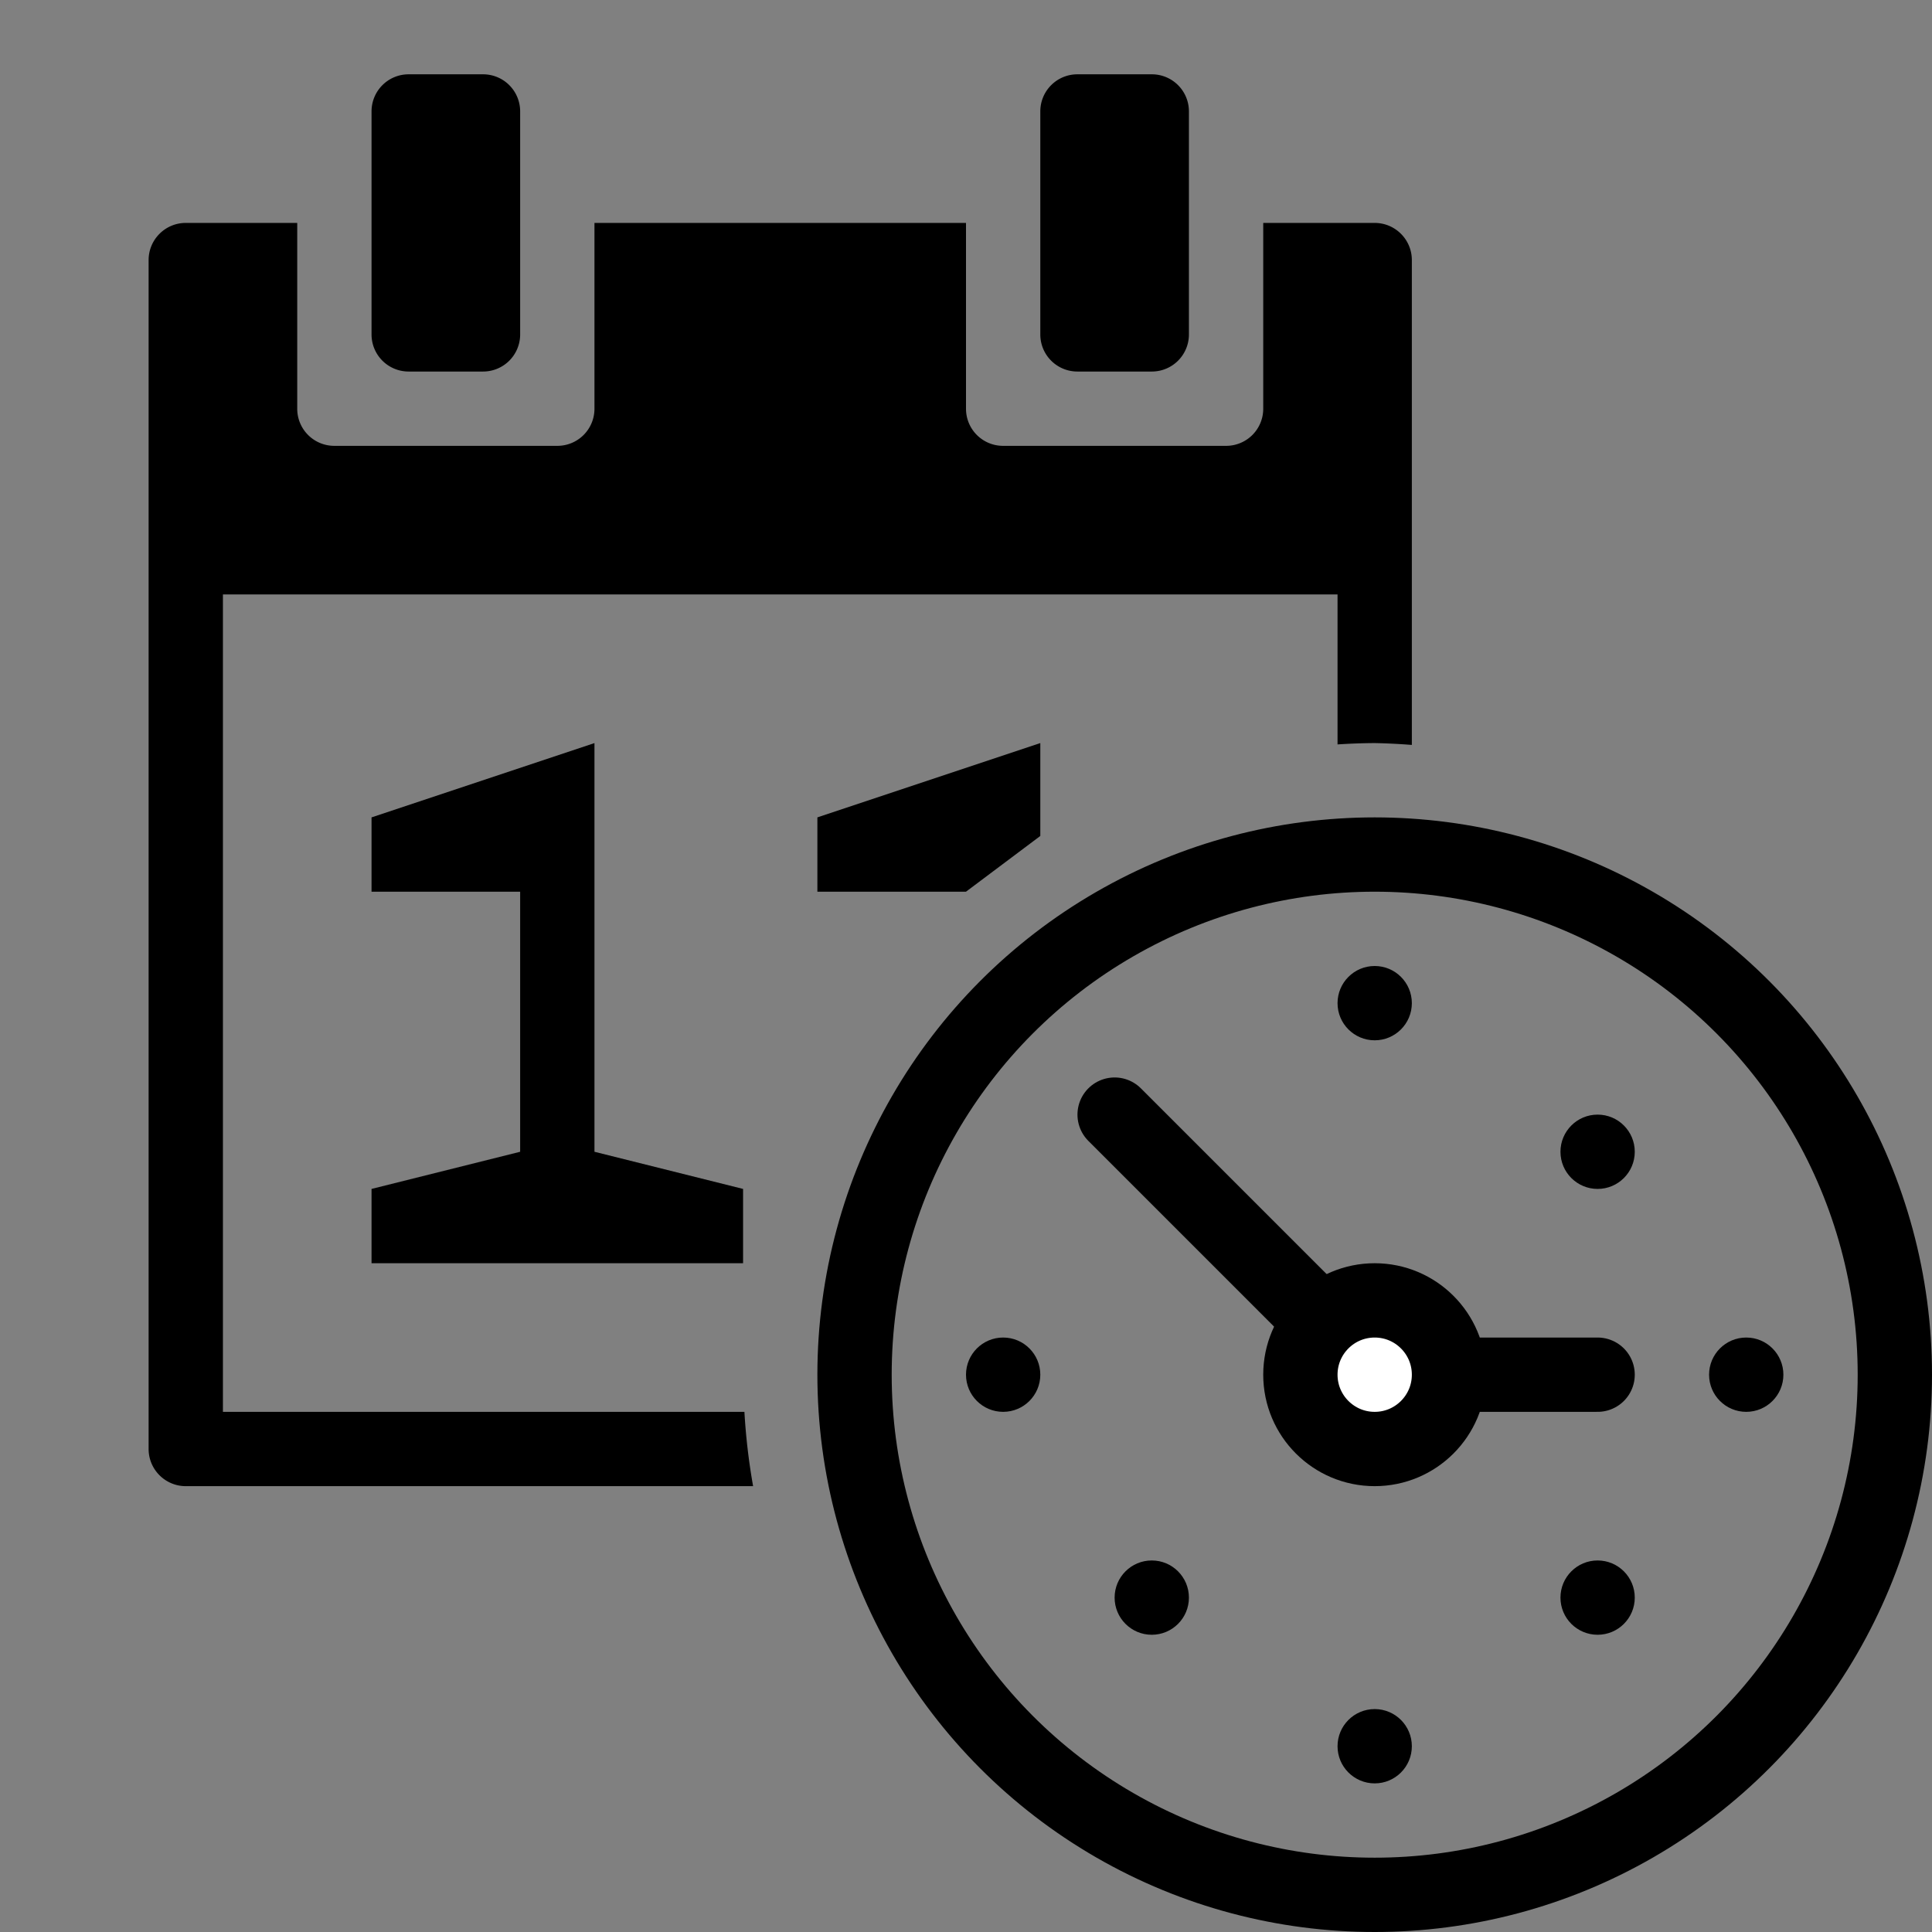 <svg width="26" height="26" viewBox="0 0 26 26" xmlns="http://www.w3.org/2000/svg">
<rect x="0" y="0" width="26" height="26" fill="#808080" stroke="none"/>
<path d="M 5.5,1 C 5.223,1 5,1.223 5,1.5 l 0,3 C 5,4.777 5.223,5 5.5,5 l 1,0 C 6.777,5 7,4.777 7,4.5 l 0,-3 C 7,1.223 6.777,1 6.5,1 l -1,0 z m 9,0 C 14.223,1 14,1.223 14,1.5 l 0,3 C 14,4.777 14.223,5 14.5,5 l 1,0 C 15.777,5 16,4.777 16,4.5 l 0,-3 C 16,1.223 15.777,1 15.5,1 l -1,0 z M 2.5,3 C 2.224,3 2,3.224 2,3.5 l 0,16 c 2.8e-5,0.276 0.224,0.5 0.5,0.5 l 7.635,0 A 8.5,8.5 0 0 1 10.018,19 L 3,19 3,8 18,8 18,10.018 A 8.5,8.5 0 0 1 18.5,10 8.5,8.5 0 0 1 19,10.025 L 19,3.5 C 19,3.224 18.776,3 18.5,3 L 17,3 17,5.5 C 17,5.777 16.777,6 16.5,6 l -3,0 C 13.223,6 13,5.777 13,5.5 L 13,3 8,3 8,5.5 C 8,5.777 7.777,6 7.5,6 l -3,0 C 4.223,6 4,5.777 4,5.5 L 4,3 2.5,3 Z" transform="" style="opacity: 1; fill: #000000; fill-opacity: 1; stroke: none; stroke-width: 1; stroke-linecap: round; stroke-linejoin: round; stroke-miterlimit: 4; stroke-dasharray: none; stroke-dashoffset: 0; stroke-opacity: 1;" />
<path d="m 8,10 -3,1 0,1 2,0 0,3.5 -2,0.5 0,1 5,0 0,-1 -2,-0.5 z" transform="" style="opacity: 1; fill: #000000; fill-opacity: 1; stroke: none; stroke-width: 1; stroke-linecap: round; stroke-linejoin: round; stroke-miterlimit: 4; stroke-dasharray: none; stroke-dashoffset: 0; stroke-opacity: 1;" />
<path d="m 14,11.25 0,-1.25 -3,1 0,1 2,0" transform="" style="opacity: 1; fill: #000000; fill-opacity: 1; stroke: none; stroke-width: 1; stroke-linecap: round; stroke-linejoin: round; stroke-miterlimit: 4; stroke-dasharray: none; stroke-dashoffset: 0; stroke-opacity: 1;" />
<circle cx="18.5" cy="18.5" r="7" transform="" style="opacity: 1; fill: none; fill-opacity: 1; stroke: #000000; stroke-width: 1; stroke-linecap: round; stroke-linejoin: round; stroke-miterlimit: 4; stroke-dasharray: none; stroke-dashoffset: 0; stroke-opacity: 1;" />
<path d="m 21.5,18.5 -2,0 M 18,18 15,15" transform="" style="fill: none; stroke: #000000; stroke-width: 1px; stroke-linecap: round; stroke-linejoin: round; stroke-opacity: 1;" />
<circle cx="18.5" cy="18.5" r="1" transform="" style="opacity: 1; fill: #ffffff; fill-opacity: 1; stroke: #000000; stroke-width: 1; stroke-linecap: round; stroke-linejoin: round; stroke-miterlimit: 4; stroke-dasharray: none; stroke-dashoffset: 0; stroke-opacity: 1;" />
<circle cx="18.5" cy="23.5" r="0.5" transform="" style="opacity: 1; fill: #000000; fill-opacity: 1; stroke: none; stroke-width: 1; stroke-linecap: round; stroke-linejoin: round; stroke-miterlimit: 4; stroke-dasharray: none; stroke-dashoffset: 0; stroke-opacity: 1;" />
<circle cx="18.5" cy="13.5" r="0.5" transform="" style="opacity: 1; fill: #000000; fill-opacity: 1; stroke: none; stroke-width: 1; stroke-linecap: round; stroke-linejoin: round; stroke-miterlimit: 4; stroke-dasharray: none; stroke-dashoffset: 0; stroke-opacity: 1;" />
<circle cx="23.5" cy="18.5" r="0.5" transform="" style="opacity: 1; fill: #000000; fill-opacity: 1; stroke: none; stroke-width: 1; stroke-linecap: round; stroke-linejoin: round; stroke-miterlimit: 4; stroke-dasharray: none; stroke-dashoffset: 0; stroke-opacity: 1;" />
<circle cx="21.5" cy="15.5" r="0.5" transform="" style="opacity: 1; fill: #000000; fill-opacity: 1; stroke: none; stroke-width: 1; stroke-linecap: round; stroke-linejoin: round; stroke-miterlimit: 4; stroke-dasharray: none; stroke-dashoffset: 0; stroke-opacity: 1;" />
<circle cx="21.5" cy="21.5" r="0.5" transform="" style="opacity: 1; fill: #000000; fill-opacity: 1; stroke: none; stroke-width: 1; stroke-linecap: round; stroke-linejoin: round; stroke-miterlimit: 4; stroke-dasharray: none; stroke-dashoffset: 0; stroke-opacity: 1;" />
<circle cx="15.5" cy="21.5" r="0.5" transform="" style="opacity: 1; fill: #000000; fill-opacity: 1; stroke: none; stroke-width: 1; stroke-linecap: round; stroke-linejoin: round; stroke-miterlimit: 4; stroke-dasharray: none; stroke-dashoffset: 0; stroke-opacity: 1;" />
<circle cx="13.5" cy="18.5" r="0.5" transform="" style="opacity: 1; fill: #000000; fill-opacity: 1; stroke: none; stroke-width: 1; stroke-linecap: round; stroke-linejoin: round; stroke-miterlimit: 4; stroke-dasharray: none; stroke-dashoffset: 0; stroke-opacity: 1;" />
</svg>